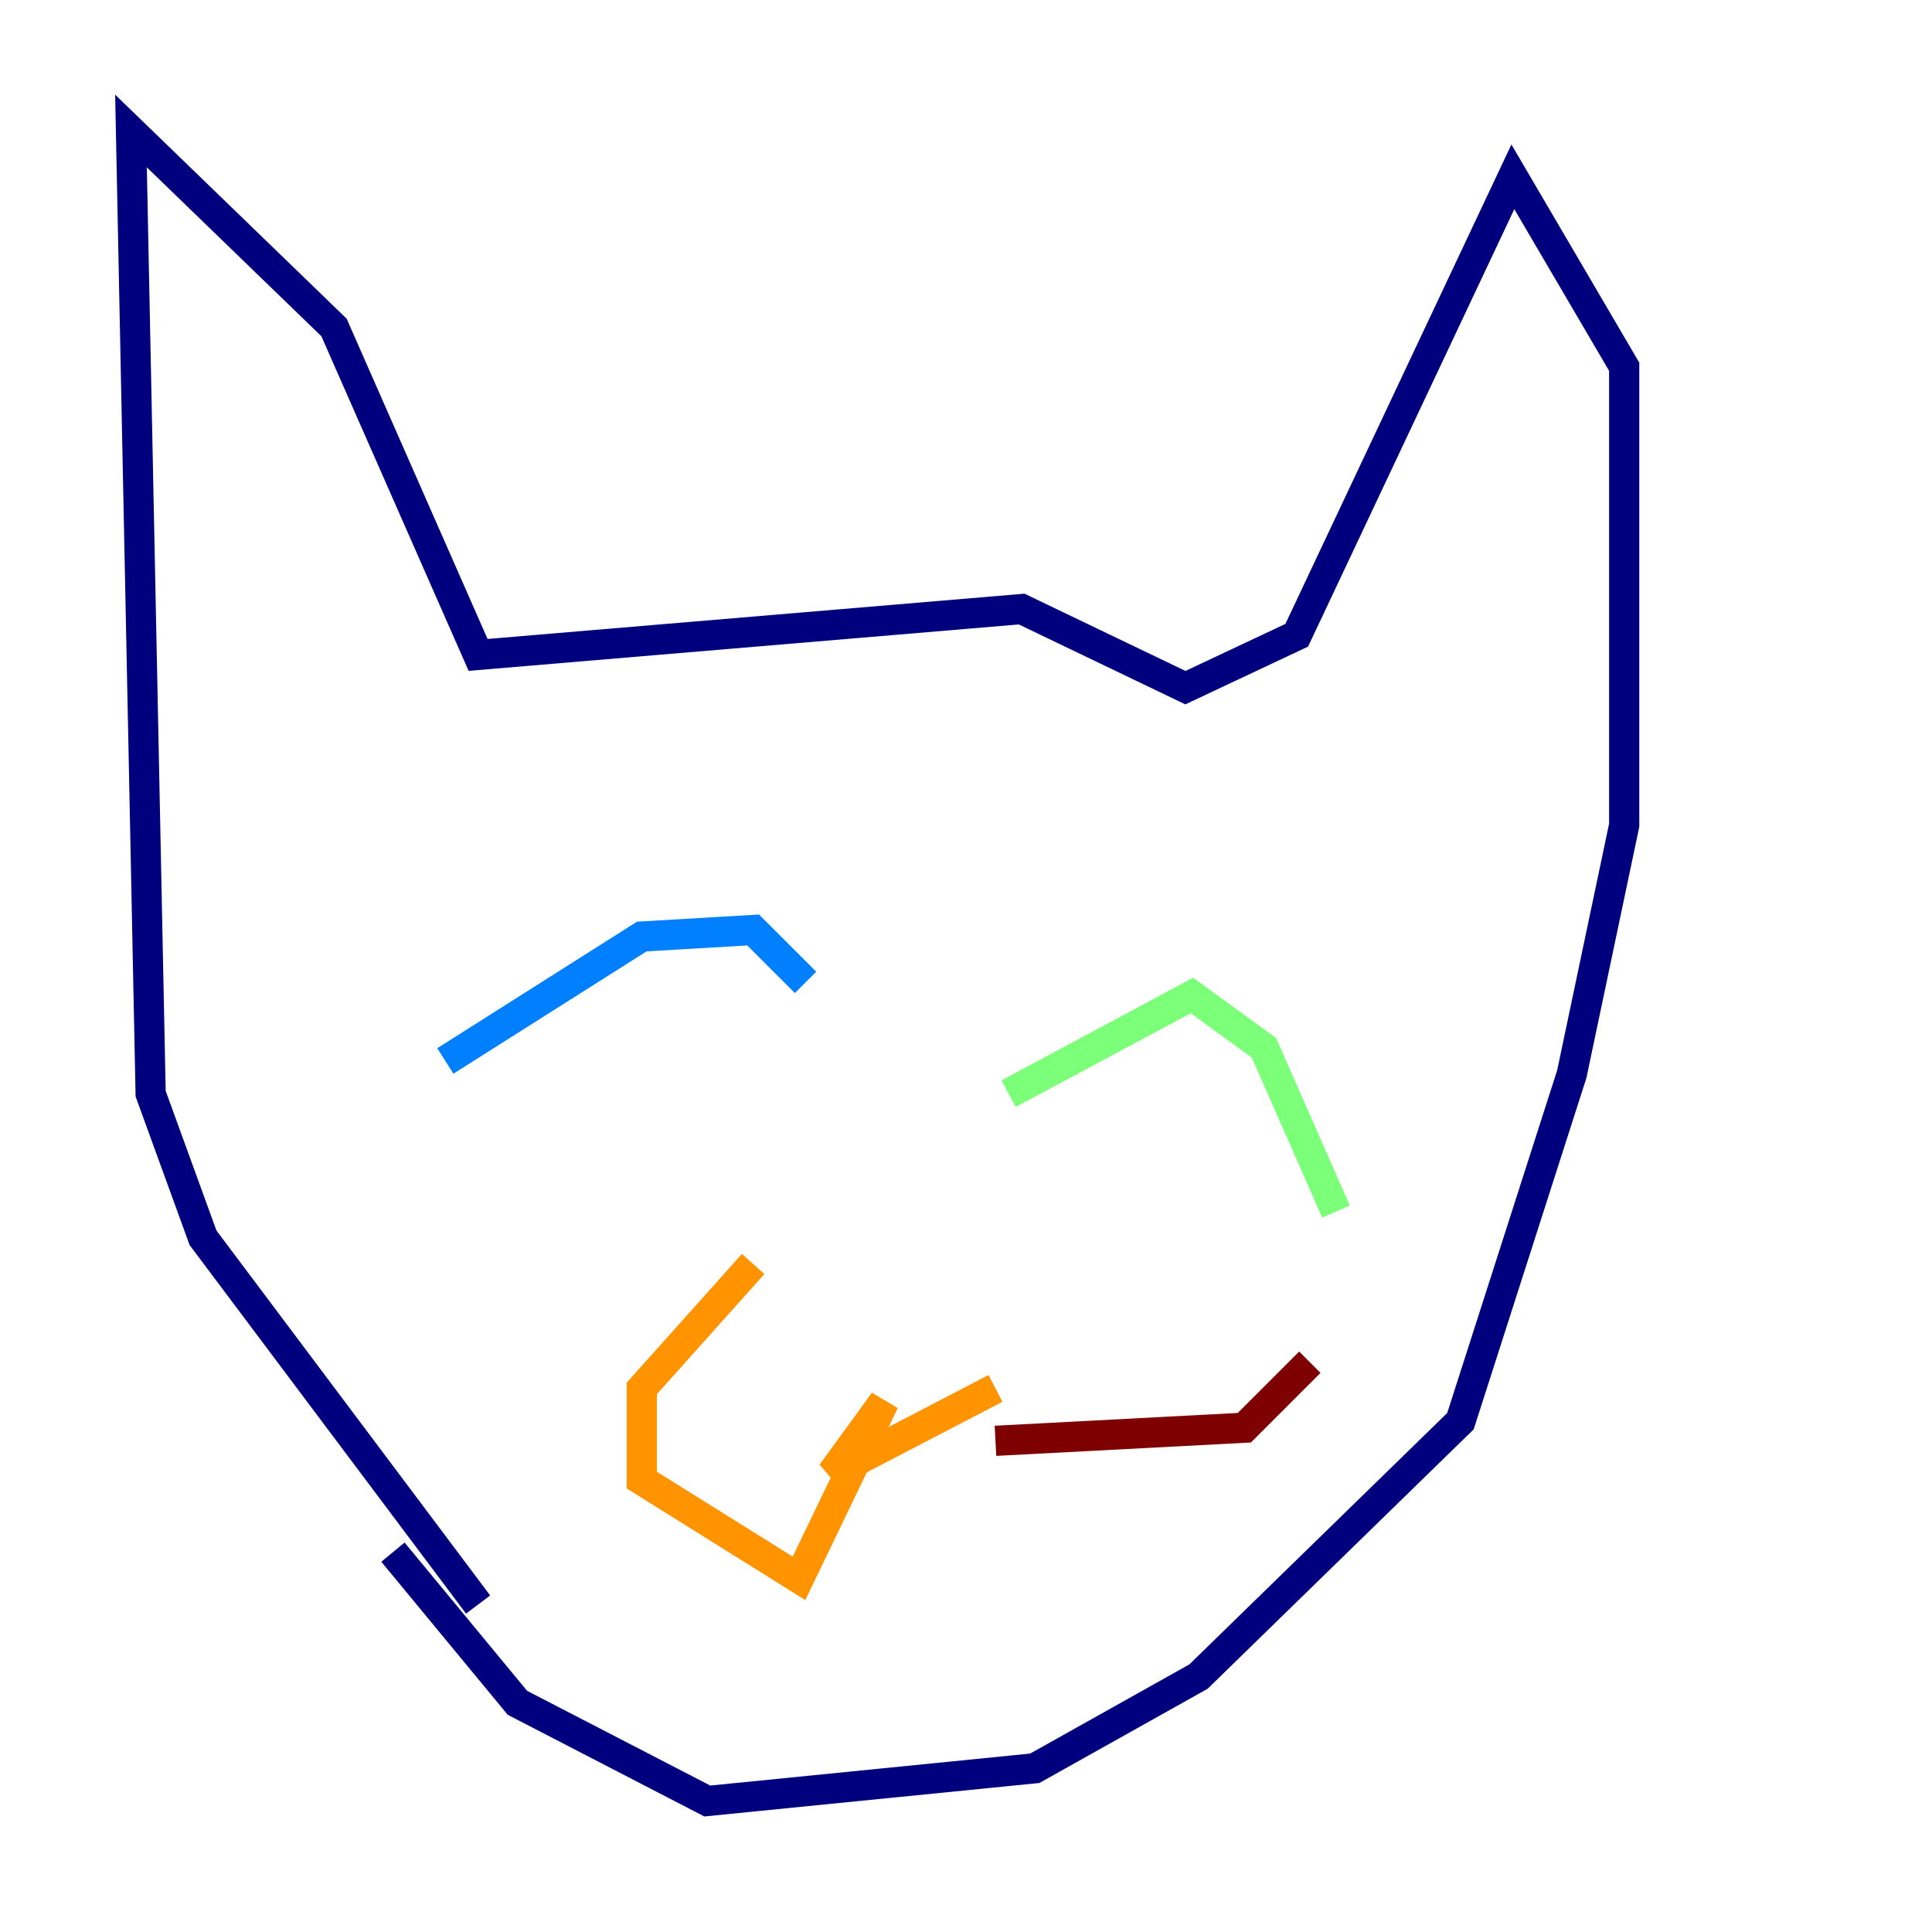 <?xml version="1.0" encoding="utf-8" ?>
<svg baseProfile="tiny" height="128" version="1.2" viewBox="0,0,128,128" width="128" xmlns="http://www.w3.org/2000/svg" xmlns:ev="http://www.w3.org/2001/xml-events" xmlns:xlink="http://www.w3.org/1999/xlink"><defs /><polyline fill="none" points="31.675,106.305 13.451,82.007 9.98,72.461 8.678,8.678 22.129,21.695 31.675,43.39 67.688,40.352 78.536,45.559 85.912,42.088 100.231,11.715 107.607,24.298 107.607,54.671 104.136,71.159 96.759,94.156 79.403,111.078 68.556,117.153 46.861,119.322 34.278,112.814 26.034,102.834" stroke="#00007f" stroke-width="2" /><polyline fill="none" points="29.505,70.291 42.522,62.047 49.898,61.614 53.37,65.085" stroke="#0080ff" stroke-width="2" /><polyline fill="none" points="66.82,72.461 78.969,65.953 83.742,69.424 88.515,80.271" stroke="#7cff79" stroke-width="2" /><polyline fill="none" points="65.953,91.986 55.105,97.627 58.576,92.854 52.936,104.57 42.522,98.061 42.522,91.986 49.898,83.742" stroke="#ff9400" stroke-width="2" /><polyline fill="none" points="65.953,95.458 82.441,94.59 86.78,90.251" stroke="#7f0000" stroke-width="2" /></svg>